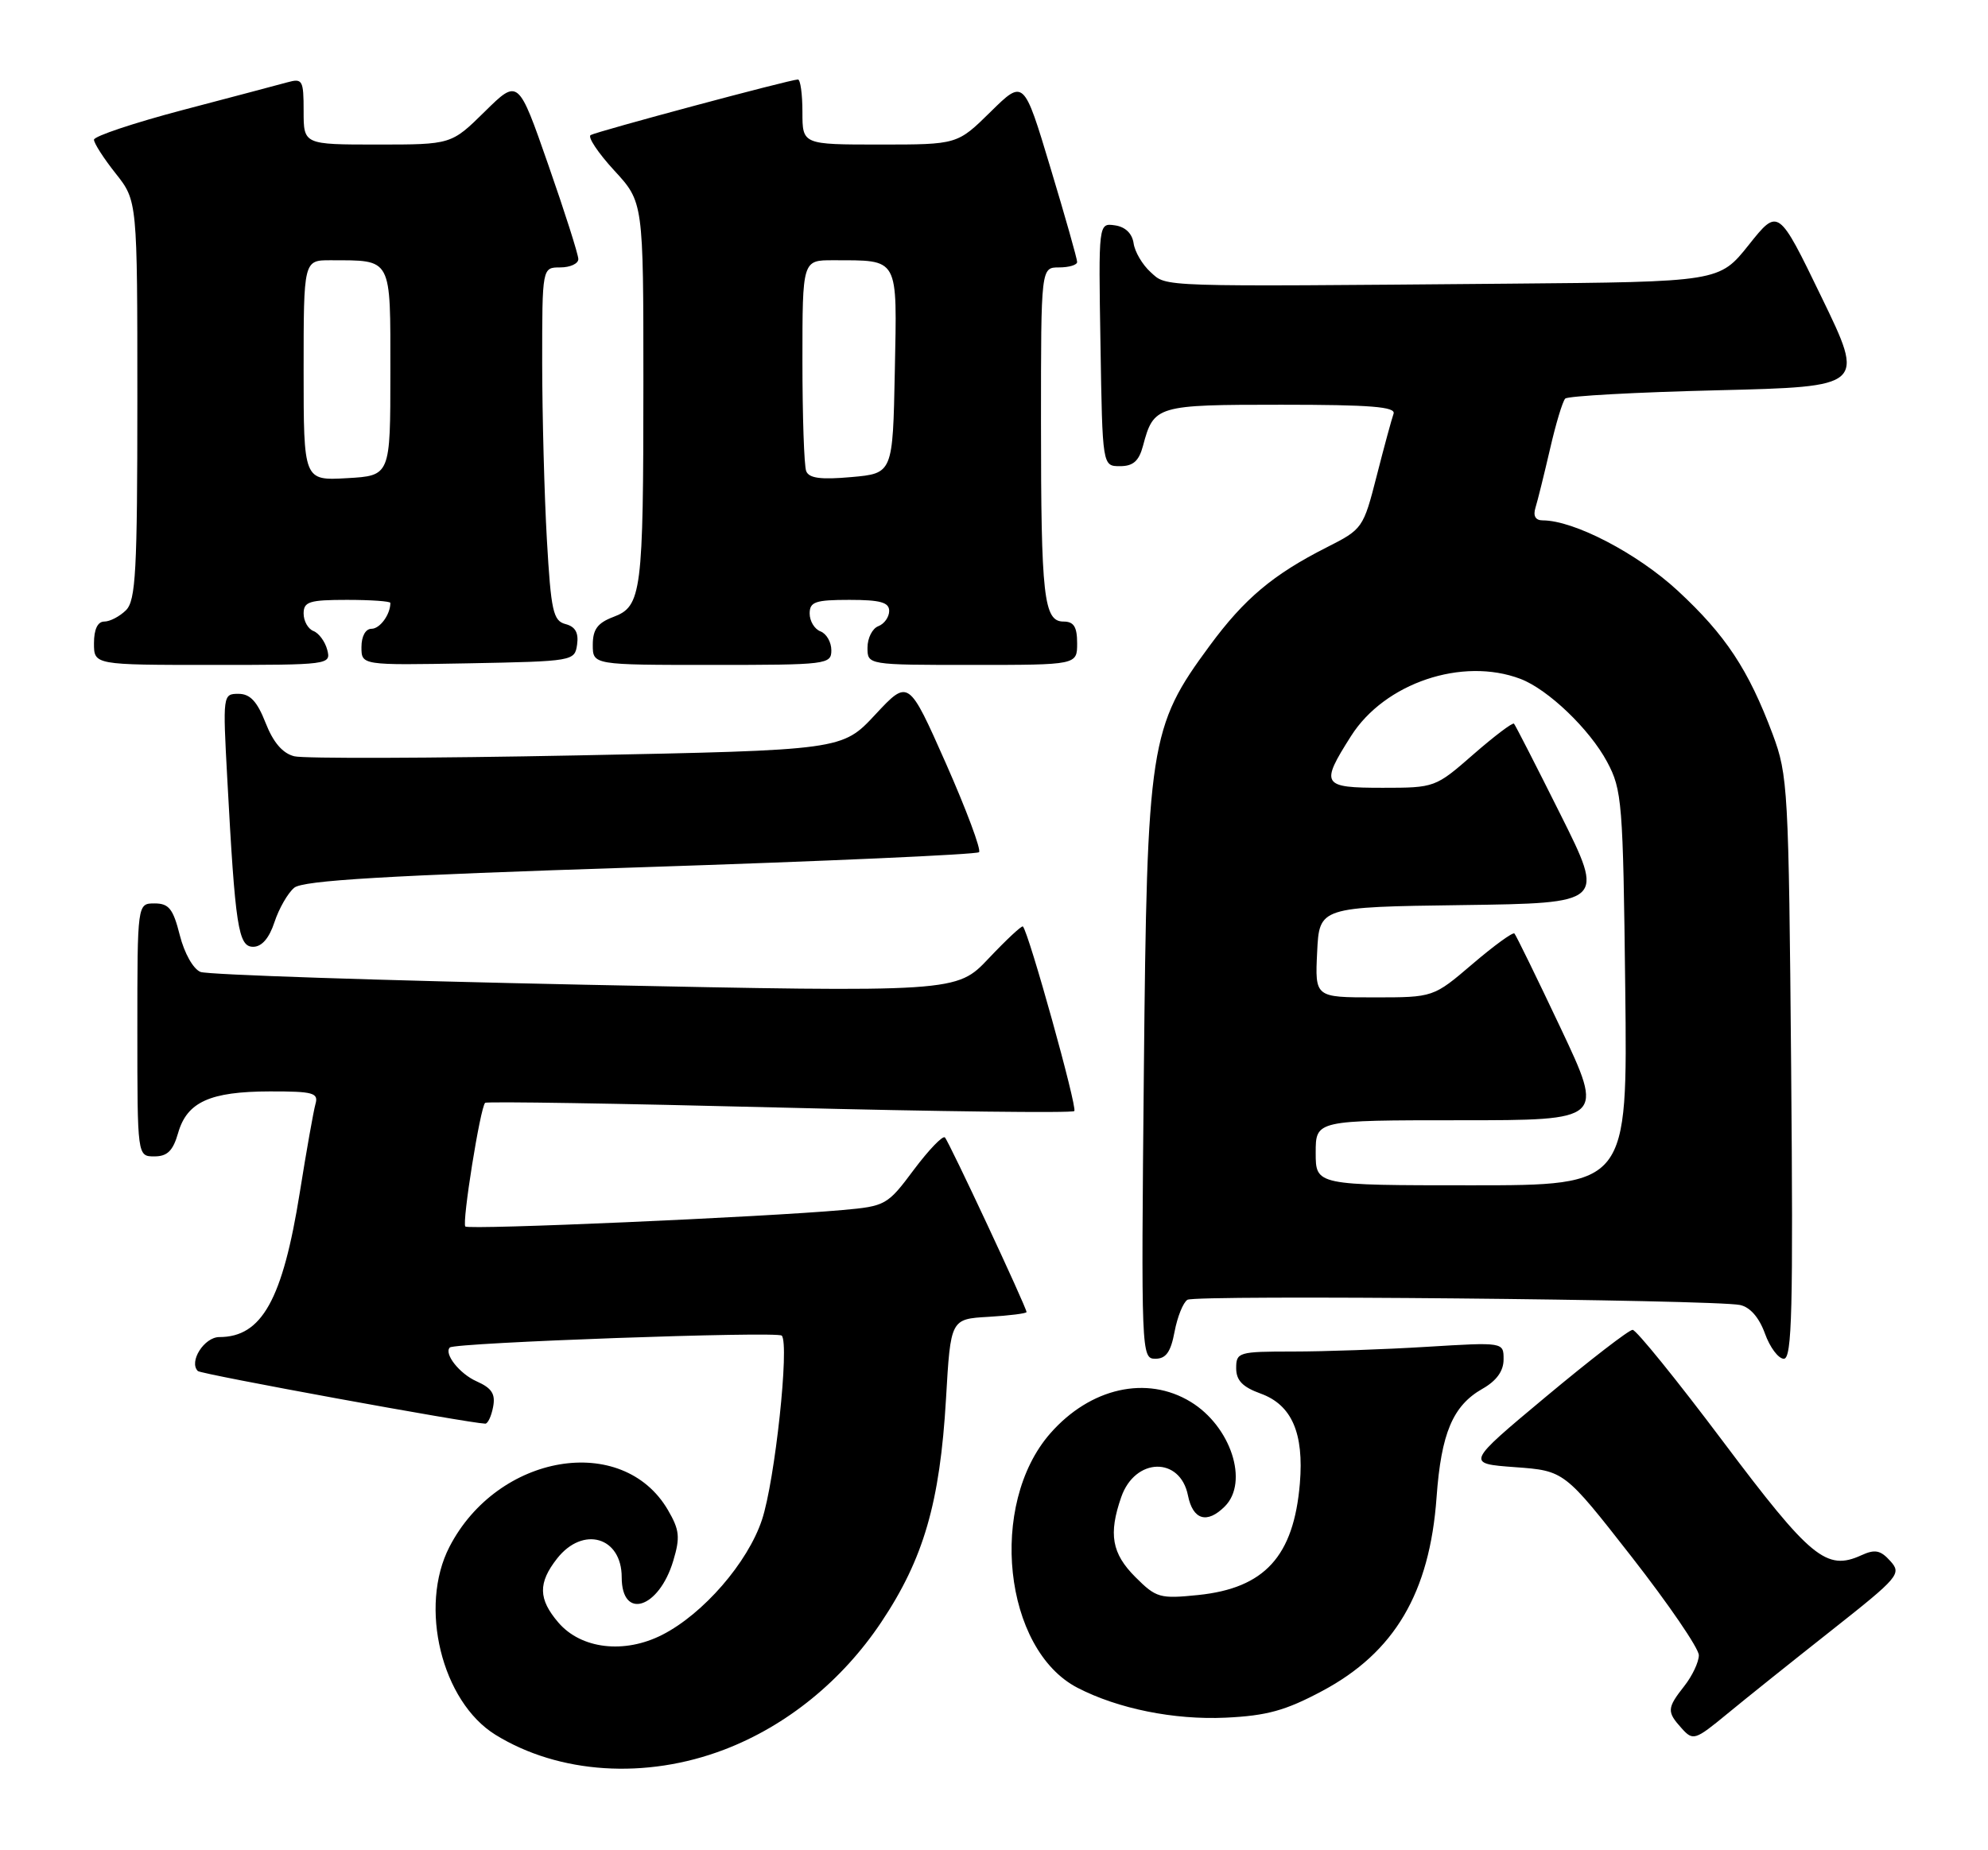 <?xml version="1.0" encoding="UTF-8" standalone="no"?>
<!DOCTYPE svg PUBLIC "-//W3C//DTD SVG 1.1//EN" "http://www.w3.org/Graphics/SVG/1.1/DTD/svg11.dtd" >
<svg xmlns="http://www.w3.org/2000/svg" xmlns:xlink="http://www.w3.org/1999/xlink" version="1.1" viewBox="0 0 275 256">
 <g >
 <path fill="currentColor"
d=" M 100.19 242.08 C 108.82 238.78 116.48 232.56 121.89 224.47 C 127.77 215.68 130.02 207.91 130.86 193.55 C 131.50 182.50 131.50 182.50 136.75 182.20 C 139.64 182.03 142.00 181.73 142.00 181.54 C 142.00 180.90 131.27 157.94 130.71 157.38 C 130.41 157.08 128.48 159.09 126.41 161.85 C 122.77 166.74 122.50 166.89 116.58 167.42 C 105.69 168.40 64.85 170.19 64.37 169.70 C 63.88 169.21 66.43 153.22 67.11 152.59 C 67.32 152.38 85.63 152.68 107.79 153.24 C 129.94 153.80 148.31 154.02 148.61 153.73 C 149.06 153.27 142.33 129.09 141.50 128.19 C 141.35 128.02 139.22 130.01 136.77 132.60 C 132.32 137.31 132.32 137.31 80.91 136.25 C 52.63 135.66 28.71 134.87 27.74 134.48 C 26.73 134.08 25.50 131.89 24.87 129.39 C 23.95 125.74 23.36 125.00 21.38 125.00 C 19.00 125.00 19.00 125.00 19.00 142.50 C 19.00 160.00 19.00 160.00 21.36 160.00 C 23.15 160.00 23.93 159.23 24.64 156.76 C 25.87 152.47 29.05 151.03 37.32 151.01 C 43.34 151.00 44.08 151.21 43.64 152.75 C 43.37 153.71 42.39 159.22 41.47 165.00 C 39.10 179.82 36.22 185.00 30.34 185.00 C 28.25 185.00 26.08 188.42 27.37 189.70 C 27.81 190.14 64.80 196.91 67.13 196.98 C 67.48 196.99 67.97 195.95 68.21 194.67 C 68.56 192.87 68.03 192.06 65.92 191.12 C 63.57 190.08 61.37 187.29 62.23 186.44 C 62.91 185.77 107.56 184.17 108.14 184.80 C 109.23 185.97 107.20 204.89 105.40 210.29 C 103.44 216.20 97.29 223.30 91.62 226.19 C 86.38 228.87 80.40 228.17 77.25 224.51 C 74.45 221.25 74.41 219.02 77.07 215.63 C 80.65 211.09 86.00 212.64 86.00 218.23 C 86.00 224.21 91.15 222.57 93.13 215.96 C 94.11 212.70 94.00 211.68 92.39 208.92 C 86.12 198.21 68.85 201.12 62.18 214.01 C 57.89 222.30 61.10 235.43 68.54 240.03 C 77.32 245.45 89.33 246.23 100.19 242.08 Z  M 253.33 225.60 C 262.71 218.19 263.08 217.75 261.48 215.98 C 260.13 214.48 259.36 214.33 257.48 215.19 C 252.65 217.39 250.48 215.60 238.37 199.48 C 231.98 190.97 226.34 184.00 225.84 184.00 C 225.34 184.00 219.95 188.16 213.85 193.25 C 202.77 202.50 202.77 202.50 209.58 203.00 C 216.40 203.50 216.40 203.50 225.70 215.40 C 230.81 221.95 235.00 228.07 235.00 229.02 C 235.00 229.96 234.10 231.87 233.00 233.27 C 230.58 236.35 230.55 236.84 232.64 239.15 C 234.20 240.88 234.48 240.79 238.89 237.16 C 241.42 235.07 247.92 229.87 253.33 225.60 Z  M 182.90 233.97 C 192.90 228.64 197.77 220.40 198.72 207.17 C 199.36 198.30 200.97 194.49 205.06 192.16 C 207.02 191.05 207.99 189.70 207.99 188.10 C 208.00 185.70 208.00 185.70 197.34 186.35 C 191.48 186.71 183.16 187.00 178.84 187.00 C 171.33 187.00 171.00 187.10 171.00 189.30 C 171.00 191.00 171.88 191.91 174.39 192.82 C 178.69 194.38 180.39 198.28 179.81 205.26 C 178.96 215.33 174.95 219.74 165.75 220.69 C 160.44 221.23 159.94 221.09 157.06 218.21 C 153.79 214.94 153.32 212.26 155.10 207.14 C 157.01 201.65 163.25 201.50 164.33 206.91 C 165.01 210.31 166.97 210.89 169.43 208.43 C 172.79 205.07 170.27 197.35 164.70 193.96 C 158.63 190.26 150.83 192.01 145.29 198.32 C 136.67 208.15 138.82 228.23 149.06 233.53 C 154.67 236.43 162.42 237.99 169.55 237.66 C 175.25 237.39 177.82 236.68 182.90 233.97 Z  M 162.48 184.25 C 162.87 182.19 163.67 180.20 164.26 179.84 C 165.41 179.13 236.96 179.81 240.69 180.56 C 242.08 180.85 243.33 182.27 244.14 184.50 C 244.83 186.43 246.01 188.00 246.76 188.00 C 247.89 188.00 248.06 181.20 247.77 147.75 C 247.43 109.10 247.33 107.26 245.21 101.58 C 241.86 92.64 238.70 87.86 232.08 81.73 C 226.50 76.57 217.73 72.00 213.40 72.00 C 212.40 72.00 212.05 71.39 212.40 70.25 C 212.70 69.29 213.60 65.64 214.41 62.15 C 215.21 58.65 216.16 55.50 216.52 55.15 C 216.87 54.79 226.35 54.27 237.57 54.00 C 257.98 53.50 257.98 53.50 251.98 41.13 C 245.99 28.76 245.99 28.76 241.91 33.88 C 237.83 39.00 237.83 39.00 208.66 39.25 C 159.61 39.67 161.46 39.73 159.16 37.65 C 158.03 36.63 156.97 34.83 156.81 33.65 C 156.61 32.30 155.66 31.38 154.23 31.18 C 151.95 30.85 151.95 30.85 152.23 47.68 C 152.50 64.50 152.50 64.50 154.93 64.50 C 156.75 64.50 157.55 63.79 158.11 61.69 C 159.60 56.10 159.94 56.00 177.23 56.00 C 189.59 56.00 193.11 56.28 192.77 57.25 C 192.52 57.94 191.47 61.80 190.44 65.84 C 188.59 73.08 188.49 73.22 183.53 75.73 C 176.09 79.50 172.13 82.83 167.33 89.35 C 159.02 100.62 158.67 102.89 158.23 148.25 C 157.85 187.25 157.88 188.00 159.81 188.00 C 161.29 188.00 161.95 187.08 162.48 184.25 Z  M 37.97 127.58 C 38.59 125.70 39.82 123.56 40.70 122.83 C 41.92 121.82 53.33 121.14 88.57 120.00 C 114.01 119.17 135.10 118.23 135.43 117.91 C 135.75 117.58 133.69 112.06 130.85 105.63 C 125.67 93.95 125.67 93.95 121.08 98.87 C 116.50 103.79 116.50 103.79 79.80 104.52 C 59.62 104.92 42.03 104.97 40.71 104.64 C 39.10 104.24 37.80 102.73 36.74 100.02 C 35.57 97.04 34.60 96.00 32.98 96.00 C 30.83 96.00 30.81 96.15 31.44 107.75 C 32.54 128.27 32.96 131.00 35.02 131.00 C 36.21 131.00 37.24 129.81 37.97 127.58 Z  M 45.27 89.92 C 44.97 88.77 44.11 87.60 43.36 87.31 C 42.61 87.02 42.00 85.93 42.00 84.89 C 42.00 83.25 42.78 83.00 48.00 83.00 C 51.30 83.00 54.00 83.19 54.00 83.42 C 54.00 85.02 52.56 87.00 51.39 87.00 C 50.57 87.00 50.00 88.03 50.00 89.53 C 50.00 92.05 50.00 92.05 64.75 91.78 C 79.33 91.50 79.50 91.47 79.83 89.18 C 80.06 87.55 79.58 86.70 78.23 86.35 C 76.52 85.90 76.22 84.57 75.65 74.67 C 75.30 68.53 75.01 57.54 75.00 50.25 C 75.00 37.00 75.00 37.00 77.50 37.00 C 78.88 37.00 80.00 36.48 80.00 35.85 C 80.00 35.22 78.13 29.34 75.84 22.79 C 71.69 10.88 71.69 10.88 67.06 15.44 C 62.43 20.00 62.43 20.00 52.22 20.00 C 42.00 20.00 42.00 20.00 42.00 15.38 C 42.00 11.08 41.85 10.81 39.75 11.39 C 38.51 11.73 31.99 13.46 25.25 15.23 C 18.51 17.01 13.00 18.85 13.00 19.33 C 13.00 19.82 14.35 21.92 16.00 24.00 C 19.00 27.79 19.00 27.79 19.00 55.32 C 19.00 79.02 18.78 83.08 17.43 84.43 C 16.56 85.29 15.21 86.00 14.43 86.00 C 13.51 86.00 13.00 87.07 13.00 89.00 C 13.00 92.00 13.00 92.00 29.41 92.00 C 45.54 92.00 45.80 91.97 45.27 89.92 Z  M 115.00 89.97 C 115.00 88.85 114.33 87.68 113.50 87.36 C 112.67 87.05 112.00 85.93 112.00 84.89 C 112.00 83.27 112.77 83.00 117.50 83.00 C 121.77 83.00 123.00 83.34 123.00 84.53 C 123.00 85.37 122.33 86.32 121.50 86.64 C 120.67 86.95 120.00 88.29 120.00 89.61 C 120.00 92.00 120.00 92.00 134.50 92.00 C 149.00 92.00 149.00 92.00 149.00 89.00 C 149.00 86.73 148.54 86.00 147.12 86.00 C 144.38 86.00 144.00 82.60 144.00 58.37 C 144.00 37.00 144.00 37.00 146.50 37.00 C 147.88 37.00 149.00 36.66 149.00 36.25 C 149.01 35.84 147.35 29.98 145.31 23.22 C 141.62 10.95 141.62 10.95 137.03 15.47 C 132.43 20.00 132.43 20.00 121.72 20.00 C 111.00 20.00 111.00 20.00 111.00 15.50 C 111.00 13.02 110.72 11.00 110.38 11.00 C 109.32 11.00 82.55 18.19 81.70 18.69 C 81.27 18.96 82.73 21.15 84.95 23.57 C 89.00 27.96 89.00 27.96 89.00 52.85 C 89.00 82.03 88.76 83.89 84.85 85.36 C 82.66 86.19 82.00 87.08 82.00 89.22 C 82.00 92.00 82.00 92.00 98.50 92.00 C 114.42 92.00 115.00 91.93 115.00 89.97 Z  M 182.00 159.50 C 182.00 155.00 182.00 155.00 201.95 155.00 C 221.90 155.00 221.90 155.00 215.90 142.28 C 212.59 135.28 209.71 129.38 209.49 129.16 C 209.28 128.94 206.66 130.84 203.69 133.38 C 198.28 138.00 198.28 138.00 190.09 138.00 C 181.90 138.00 181.90 138.00 182.20 131.75 C 182.50 125.50 182.50 125.50 202.25 125.23 C 221.99 124.96 221.99 124.96 215.88 112.73 C 212.52 106.00 209.62 100.33 209.43 100.13 C 209.25 99.93 206.72 101.84 203.81 104.38 C 198.57 108.96 198.48 109.00 191.27 109.00 C 182.85 109.00 182.60 108.59 186.89 101.84 C 191.54 94.50 202.28 90.88 210.32 93.93 C 214.14 95.38 219.89 100.89 222.31 105.41 C 224.38 109.28 224.52 110.95 224.82 136.75 C 225.14 164.00 225.14 164.00 203.57 164.00 C 182.00 164.00 182.00 164.00 182.00 159.50 Z  M 42.00 51.25 C 42.00 36.00 42.00 36.00 45.75 36.01 C 54.31 36.04 54.00 35.46 54.00 51.53 C 54.00 65.82 54.00 65.82 48.00 66.16 C 42.00 66.50 42.00 66.50 42.00 51.25 Z  M 111.52 65.18 C 111.23 64.44 111.00 57.57 111.00 49.92 C 111.00 36.00 111.00 36.00 115.25 36.01 C 124.46 36.04 124.09 35.38 123.78 51.37 C 123.50 65.50 123.50 65.50 117.77 66.01 C 113.52 66.39 111.90 66.17 111.52 65.18 Z "/>
</g>
</svg>